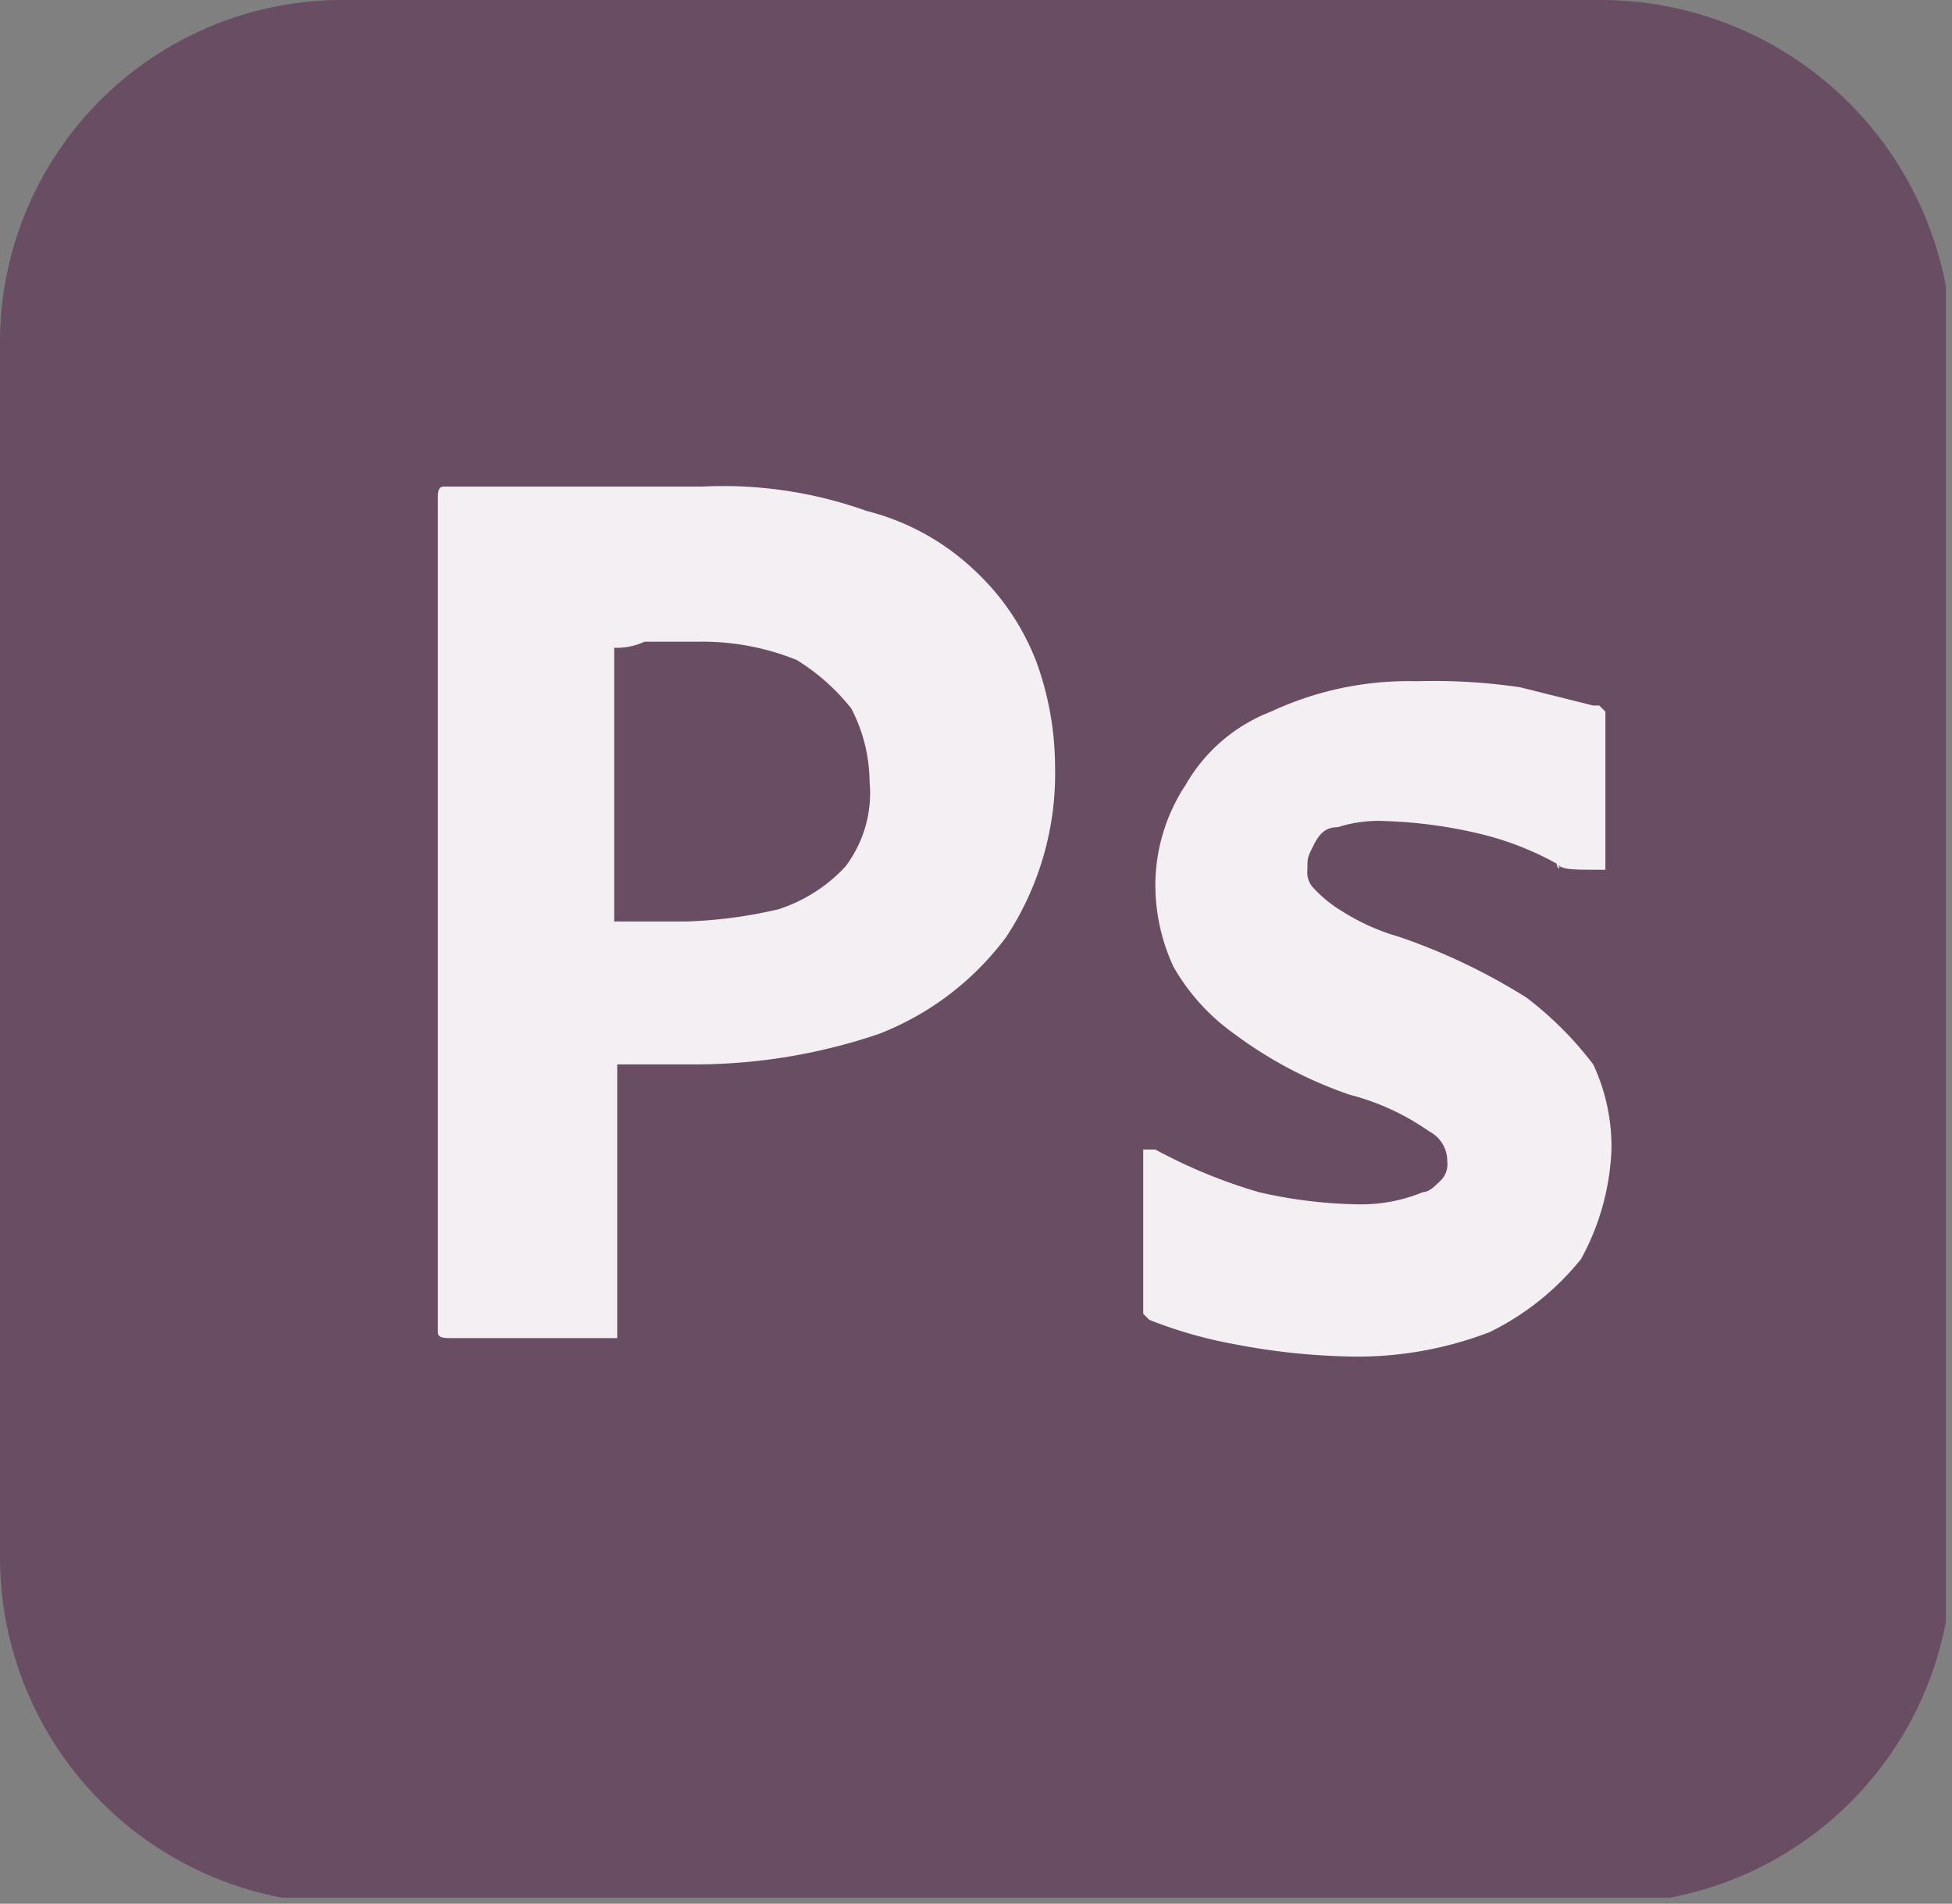 <svg id="Layer_1" data-name="Layer 1" xmlns="http://www.w3.org/2000/svg" xmlns:xlink="http://www.w3.org/1999/xlink" viewBox="0 0 32.1 31.3"><rect x="0" y="0" width="32.1" height="31.3" fill="#808080" stroke="none"/><defs><style>.cls-1{fill:none;}.cls-2{clip-path:url(#clip-path);}.cls-3{fill:#694e63;}.cls-4{fill:#f3eff2;}</style><clipPath id="clip-path" transform="translate(-281.45 -404.85)"><rect class="cls-1" x="281.45" y="404.85" width="32" height="31.2"/></clipPath></defs><title>Untitled-1</title><g class="cls-2"><path class="cls-3" d="M307.75,404.85h-20.6a5.63,5.63,0,0,0-5.7,5.7v19.9a5.7,5.7,0,0,0,5.7,5.7h20.7a5.7,5.7,0,0,0,5.7-5.7v-19.9A5.78,5.78,0,0,0,307.75,404.85Z" transform="translate(-281.45 -404.85)"/><path class="cls-4" d="M288.65,426.75v-13.7c0-.1,0-.2.1-.2H293a7,7,0,0,1,2.7.4,4,4,0,0,1,1.8,1,4,4,0,0,1,1,1.5,5.08,5.08,0,0,1,.3,1.7,4.88,4.88,0,0,1-.8,2.8,4.74,4.74,0,0,1-2.1,1.6,9.43,9.43,0,0,1-3,.5h-1.3v4.5h-2.7C288.75,426.85,288.65,426.85,288.65,426.75Zm2.9-11.3V420h1.2a7.72,7.72,0,0,0,1.5-.2,2.59,2.59,0,0,0,1.1-.7,2,2,0,0,0,.4-1.4,2.66,2.66,0,0,0-.3-1.2,3.45,3.45,0,0,0-.9-.8,4.15,4.15,0,0,0-1.6-.3h-.9a1.09,1.09,0,0,1-.5.1Z" transform="translate(-281.45 -404.85)"/><path class="cls-4" d="M307.05,419.05a5,5,0,0,0-1.3-.5,7.72,7.72,0,0,0-1.5-.2,2.2,2.2,0,0,0-.8.1c-.2,0-.3.1-.4.3s-.1.2-.1.4a.37.37,0,0,0,.1.3,2.18,2.18,0,0,0,.5.4,3.55,3.55,0,0,0,.9.4,10,10,0,0,1,2.1,1,5.73,5.73,0,0,1,1.1,1.1,3.19,3.19,0,0,1,.3,1.4,4.07,4.07,0,0,1-.5,1.8,4.43,4.43,0,0,1-1.5,1.2,6.05,6.05,0,0,1-2.4.4,11,11,0,0,1-1.8-.2,7.37,7.37,0,0,1-1.4-.4l-.1-.1v-2.7h.2a8.65,8.65,0,0,0,1.7.7,7.77,7.77,0,0,0,1.6.2,2.68,2.68,0,0,0,1.1-.2c.1,0,.2-.1.3-.2a.37.37,0,0,0,.1-.3.55.55,0,0,0-.3-.5,4,4,0,0,0-1.3-.6,6.92,6.92,0,0,1-1.9-1,3.46,3.46,0,0,1-1-1.1,3.19,3.19,0,0,1-.3-1.4,3,3,0,0,1,.5-1.6,2.76,2.76,0,0,1,1.4-1.2,5.36,5.36,0,0,1,2.4-.5,9.7,9.7,0,0,1,1.7.1l1.2.3h.1l.1.1v2.6c-.6,0-.7,0-.8-.1C307.15,419.15,307.05,419.15,307.05,419.05Z" transform="translate(-281.45 -404.85)"/></g></svg>